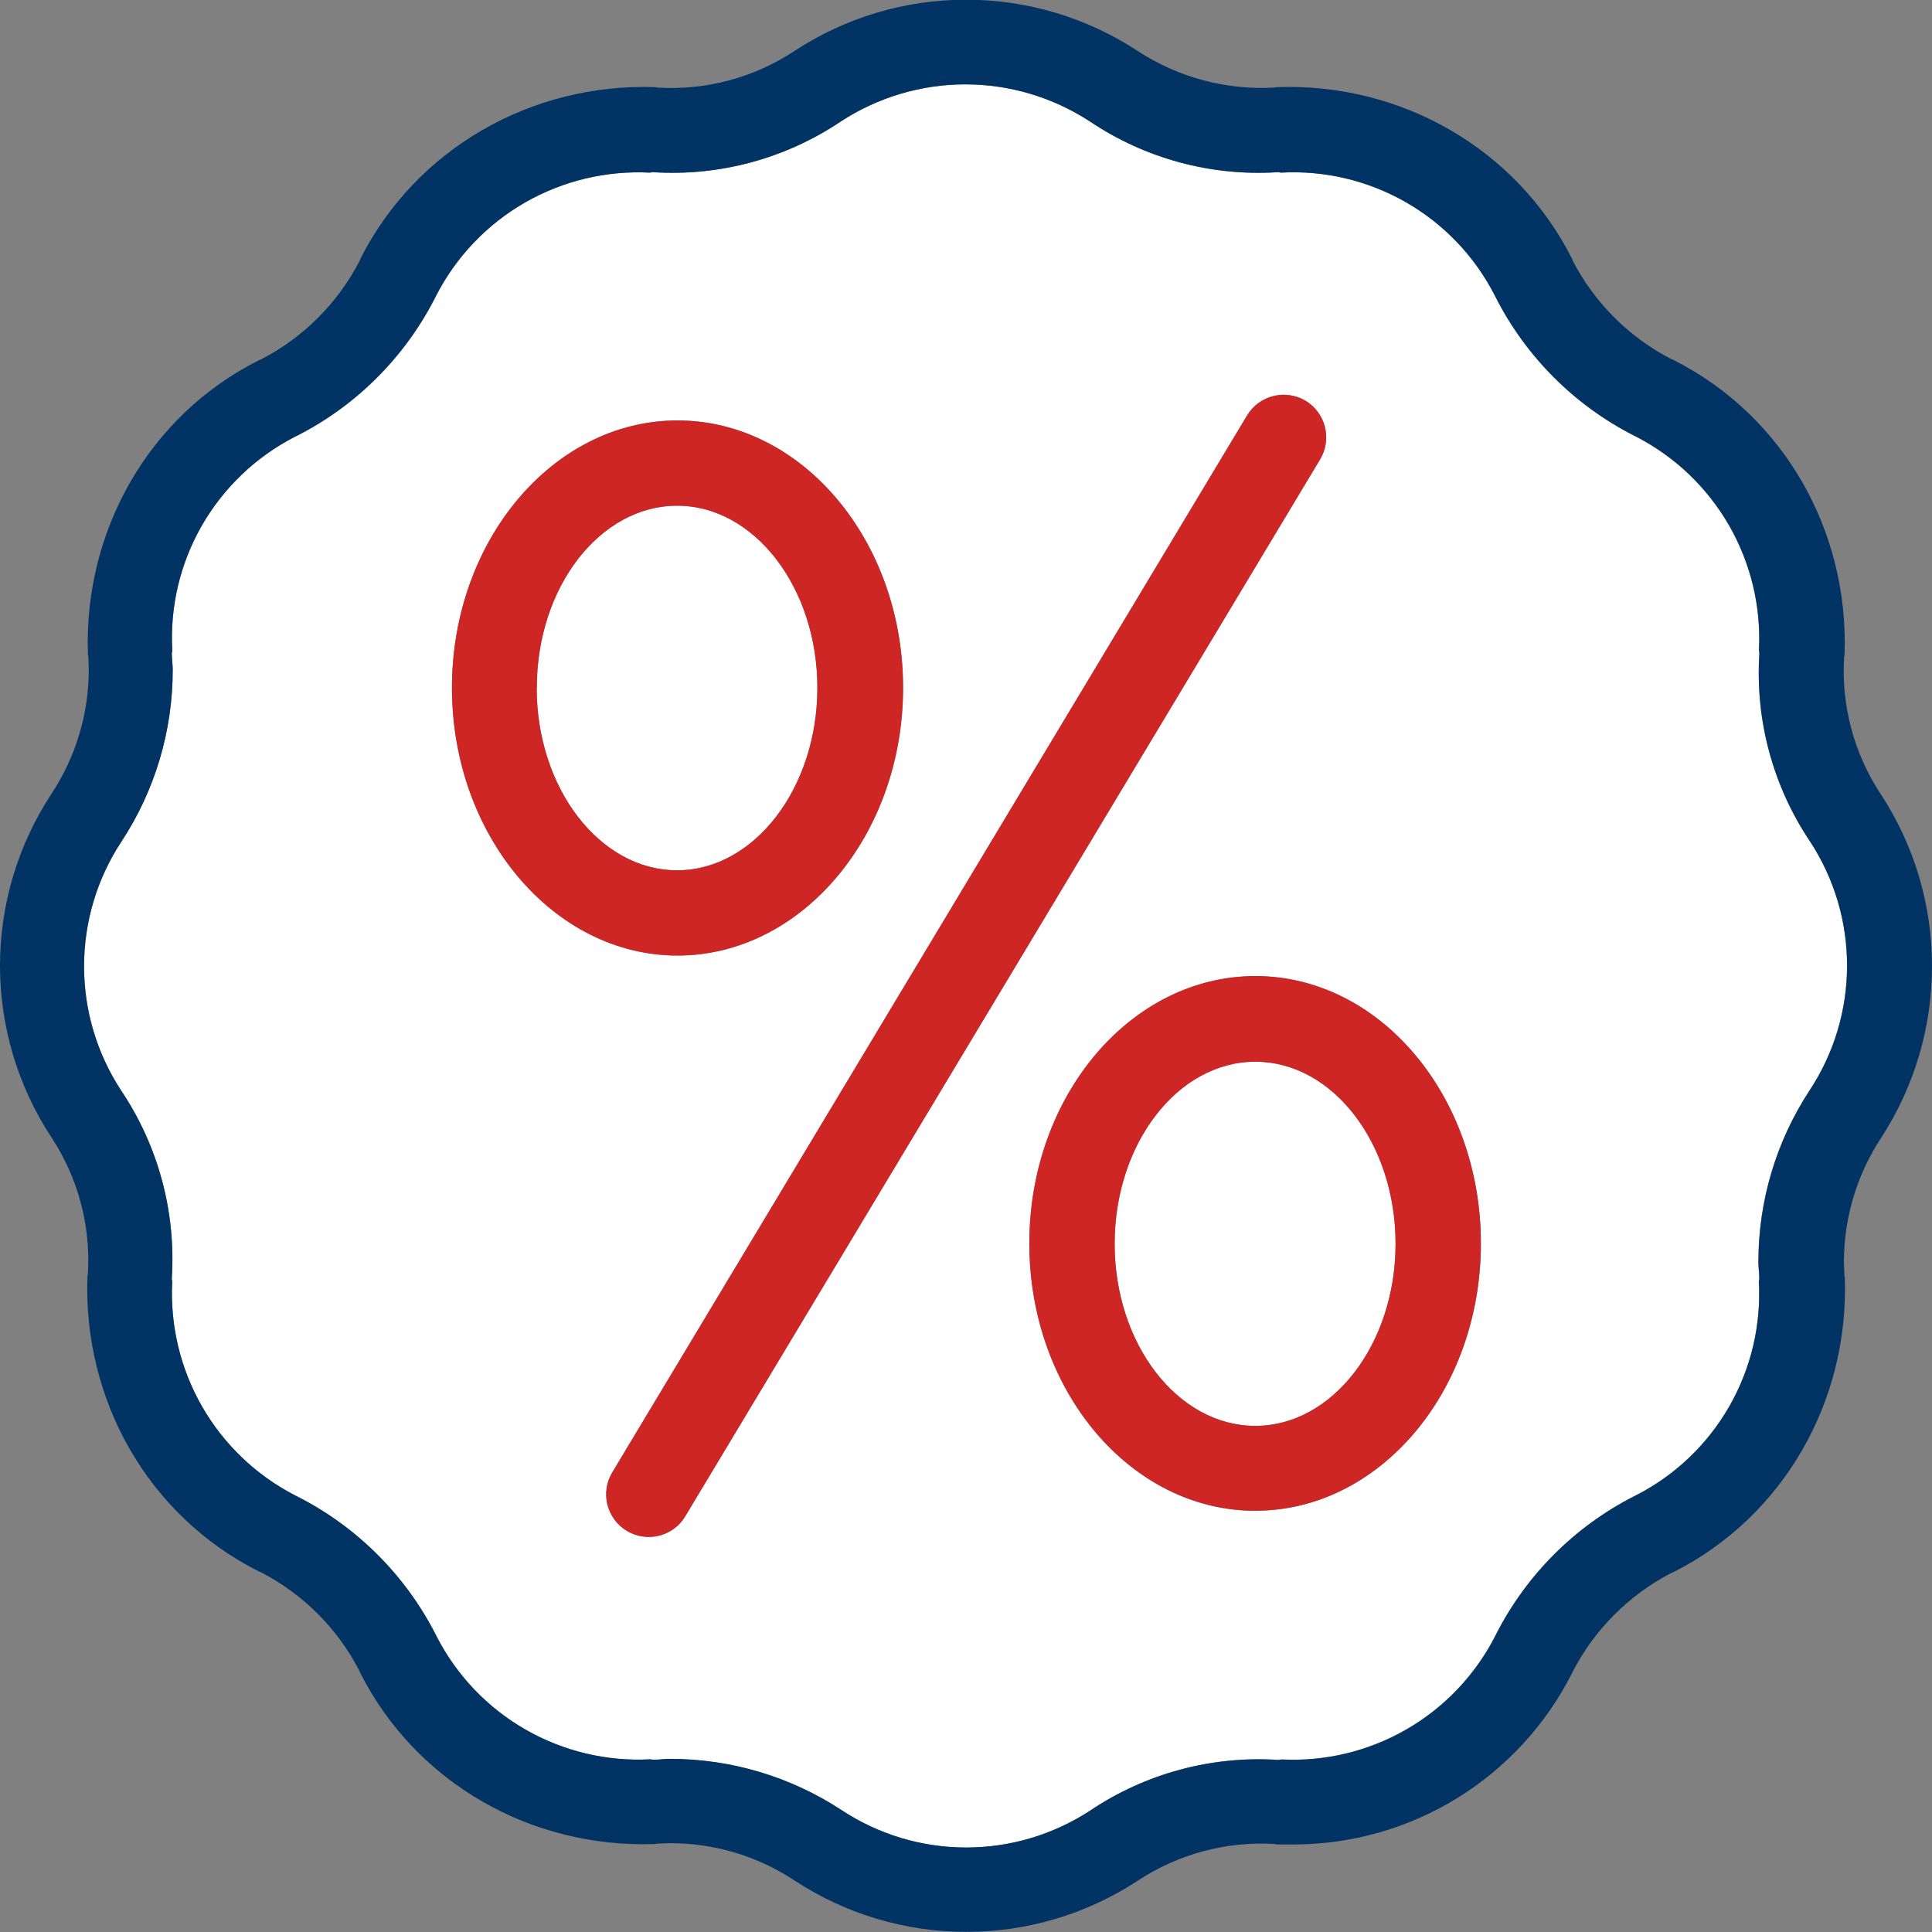 <svg width="32" height="32" viewBox="0 0 32 32" fill="none" xmlns="http://www.w3.org/2000/svg">
<rect x="0" y="0" width="32" height="32" fill="#808080" stroke="none"/>
<g clip-path="url(#clip0)">
<path d="M20.792 17.586C19.506 17.586 18.462 18.942 18.462 20.602C18.462 22.261 19.507 23.617 20.792 23.617C22.077 23.617 23.115 22.258 23.115 20.601C23.115 18.944 22.077 17.586 20.792 17.586Z" fill="white"/>
<path d="M29.98 13.938C29.365 13.023 29.07 11.93 29.14 10.83V10.816C29.14 10.802 29.133 10.788 29.133 10.773C29.17 10.05 28.998 9.332 28.637 8.704C28.276 8.077 27.742 7.566 27.099 7.235L27.056 7.214C26.074 6.711 25.276 5.912 24.775 4.929L24.753 4.887C24.423 4.243 23.912 3.709 23.284 3.35C22.656 2.99 21.938 2.82 21.215 2.86C21.201 2.86 21.187 2.853 21.172 2.853H21.158C20.058 2.923 18.966 2.627 18.051 2.012C17.438 1.612 16.721 1.398 15.988 1.398C15.256 1.398 14.539 1.612 13.926 2.012C13.011 2.627 11.919 2.923 10.819 2.853H10.809C10.794 2.853 10.78 2.86 10.766 2.86C10.043 2.823 9.325 2.995 8.697 3.356C8.069 3.716 7.559 4.25 7.227 4.894L7.206 4.937C6.704 5.919 5.905 6.717 4.922 7.218L4.879 7.239C4.236 7.57 3.702 8.08 3.342 8.708C2.982 9.336 2.812 10.055 2.853 10.778C2.853 10.792 2.846 10.806 2.846 10.82V10.835C2.846 10.919 2.86 11.004 2.86 11.095C2.861 12.105 2.566 13.094 2.012 13.938C1.609 14.55 1.393 15.266 1.392 15.999C1.39 16.732 1.604 17.449 2.005 18.062C2.62 18.978 2.915 20.072 2.844 21.173V21.188C2.844 21.202 2.851 21.216 2.851 21.23C2.814 21.953 2.986 22.672 3.347 23.299C3.707 23.927 4.242 24.437 4.885 24.769L4.928 24.79C5.909 25.291 6.708 26.09 7.209 27.071L7.23 27.114C7.562 27.757 8.073 28.29 8.701 28.649C9.328 29.009 10.046 29.179 10.769 29.141C10.783 29.141 10.797 29.148 10.812 29.148H10.826C10.91 29.148 10.995 29.134 11.087 29.134C12.097 29.132 13.086 29.427 13.931 29.981C14.543 30.385 15.259 30.601 15.992 30.602C16.725 30.603 17.442 30.39 18.056 29.988C18.971 29.373 20.063 29.078 21.163 29.148H21.177C21.192 29.148 21.206 29.141 21.22 29.141C21.943 29.178 22.661 29.006 23.289 28.645C23.917 28.285 24.427 27.75 24.759 27.107L24.78 27.064C25.281 26.083 26.079 25.284 27.061 24.783L27.104 24.762C27.747 24.431 28.281 23.92 28.641 23.292C29.001 22.664 29.171 21.946 29.13 21.223C29.13 21.209 29.137 21.195 29.137 21.18V21.166C29.137 21.082 29.123 20.997 29.123 20.905C29.122 19.895 29.416 18.906 29.971 18.061C30.375 17.449 30.59 16.733 30.592 16.001C30.594 15.268 30.381 14.551 29.98 13.938ZM7.486 11.392C7.486 8.949 9.167 6.964 11.222 6.964C13.277 6.964 14.958 8.949 14.958 11.392C14.958 13.835 13.277 15.827 11.222 15.827C9.167 15.827 7.486 13.835 7.486 11.392ZM11.349 25.116C11.301 25.196 11.238 25.265 11.164 25.32C11.089 25.375 11.005 25.415 10.915 25.437C10.825 25.46 10.732 25.464 10.64 25.45C10.548 25.437 10.46 25.405 10.381 25.357C10.302 25.309 10.232 25.247 10.177 25.172C10.122 25.097 10.082 25.013 10.06 24.923C10.038 24.833 10.033 24.74 10.047 24.648C10.061 24.556 10.092 24.468 10.14 24.389L20.657 6.879C20.705 6.799 20.768 6.73 20.843 6.675C20.917 6.62 21.002 6.58 21.092 6.558C21.182 6.535 21.275 6.531 21.367 6.545C21.458 6.558 21.546 6.59 21.626 6.638C21.705 6.686 21.774 6.749 21.829 6.823C21.884 6.898 21.924 6.982 21.947 7.072C21.969 7.162 21.973 7.255 21.96 7.347C21.946 7.439 21.914 7.527 21.866 7.606L11.349 25.116ZM20.792 25.025C18.73 25.025 17.049 23.04 17.049 20.597C17.049 18.153 18.73 16.169 20.792 16.169C22.854 16.169 24.528 18.153 24.528 20.597C24.528 23.04 22.854 25.023 20.792 25.023V25.025Z" fill="white"/>
<path d="M13.539 11.392C13.539 9.732 12.493 8.376 11.215 8.376C9.938 8.376 8.889 9.725 8.889 11.392C8.889 13.059 9.934 14.415 11.212 14.415C12.49 14.415 13.539 13.052 13.539 11.392Z" fill="white"/>
<path d="M32 15.999C32.001 14.989 31.706 14 31.152 13.155C30.707 12.482 30.494 11.683 30.545 10.879C30.547 10.867 30.549 10.855 30.552 10.843V10.836C30.623 8.795 29.549 6.888 27.72 5.963C27.706 5.956 27.684 5.949 27.67 5.942C26.978 5.581 26.413 5.017 26.053 4.325C26.046 4.31 26.039 4.289 26.032 4.275C25.107 2.453 23.199 1.372 21.158 1.443H21.151C21.139 1.444 21.127 1.447 21.116 1.45C20.312 1.497 19.514 1.284 18.84 0.842C17.996 0.289 17.01 -0.005 16.001 -0.005C14.992 -0.005 14.005 0.289 13.162 0.842C12.49 1.287 11.691 1.501 10.886 1.45C10.874 1.448 10.862 1.446 10.851 1.443H10.844C8.807 1.376 6.898 2.457 5.973 4.279C5.966 4.293 5.959 4.315 5.952 4.329C5.592 5.02 5.029 5.585 4.338 5.945C4.323 5.952 4.302 5.96 4.288 5.967C2.459 6.885 1.385 8.799 1.456 10.833V10.84C1.459 10.852 1.461 10.863 1.463 10.875C1.463 10.953 1.47 11.024 1.47 11.089C1.471 11.824 1.254 12.542 0.848 13.155C0.295 13.998 0 14.985 0 15.994C0 17.002 0.295 17.989 0.848 18.833C1.293 19.505 1.506 20.304 1.455 21.108C1.453 21.12 1.451 21.132 1.448 21.144V21.151C1.377 23.192 2.45 25.099 4.28 26.024C4.294 26.031 4.316 26.038 4.33 26.046C5.022 26.406 5.586 26.97 5.946 27.661C5.953 27.675 5.96 27.697 5.968 27.711C6.892 29.533 8.8 30.614 10.841 30.543H10.848C10.862 30.543 10.869 30.536 10.883 30.536C10.961 30.536 11.032 30.529 11.097 30.529C11.833 30.527 12.553 30.744 13.166 31.151C14.01 31.704 14.996 31.998 16.005 31.998C17.014 31.998 18.001 31.704 18.844 31.151C19.517 30.706 20.316 30.493 21.12 30.543C21.132 30.545 21.144 30.547 21.155 30.55H21.431C22.385 30.549 23.32 30.284 24.133 29.784C24.945 29.284 25.604 28.569 26.035 27.718L26.056 27.675C26.417 26.983 26.981 26.419 27.674 26.058C27.688 26.051 27.709 26.044 27.723 26.037C29.545 25.113 30.626 23.205 30.556 21.164V21.157C30.553 21.145 30.55 21.133 30.549 21.121C30.549 21.044 30.541 20.973 30.541 20.908C30.54 20.172 30.756 19.452 31.163 18.838C31.71 17.993 32.001 17.006 32 15.999ZM29.14 21.169V21.183C29.14 21.197 29.133 21.211 29.133 21.226C29.173 21.948 29.003 22.667 28.643 23.295C28.284 23.923 27.75 24.433 27.106 24.764L27.063 24.785C26.082 25.287 25.283 26.085 24.782 27.067L24.761 27.109C24.429 27.753 23.919 28.287 23.291 28.648C22.664 29.009 21.945 29.18 21.222 29.143C21.208 29.143 21.194 29.15 21.18 29.15H21.165C20.067 29.08 18.976 29.374 18.062 29.986C17.449 30.388 16.732 30.601 15.999 30.6C15.266 30.599 14.549 30.383 13.938 29.979C13.093 29.425 12.104 29.13 11.093 29.132C11.002 29.132 10.917 29.146 10.832 29.146H10.818C10.804 29.146 10.79 29.139 10.775 29.139C10.053 29.178 9.335 29.007 8.707 28.648C8.079 28.288 7.569 27.755 7.237 27.112L7.216 27.07C6.713 26.087 5.913 25.289 4.929 24.788L4.887 24.767C4.243 24.435 3.709 23.925 3.348 23.297C2.988 22.67 2.816 21.951 2.853 21.229C2.853 21.214 2.846 21.2 2.846 21.186V21.172C2.916 20.071 2.621 18.977 2.006 18.061C1.604 17.448 1.391 16.731 1.392 15.998C1.394 15.265 1.609 14.549 2.013 13.937C2.568 13.092 2.862 12.103 2.861 11.092C2.861 11.001 2.846 10.916 2.846 10.831V10.817C2.846 10.803 2.854 10.789 2.854 10.774C2.813 10.052 2.983 9.333 3.343 8.705C3.703 8.077 4.237 7.567 4.88 7.236L4.923 7.215C5.904 6.714 6.702 5.916 7.203 4.936L7.225 4.893C7.556 4.249 8.067 3.715 8.694 3.354C9.322 2.994 10.04 2.822 10.763 2.859C10.777 2.859 10.792 2.852 10.806 2.852H10.82C11.92 2.922 13.013 2.626 13.928 2.011C14.541 1.611 15.258 1.397 15.99 1.397C16.722 1.397 17.439 1.611 18.052 2.011C18.967 2.626 20.06 2.922 21.16 2.852H21.174C21.188 2.852 21.202 2.859 21.217 2.859C21.939 2.819 22.658 2.989 23.286 3.349C23.914 3.708 24.424 4.242 24.755 4.886L24.776 4.928C25.278 5.91 26.076 6.708 27.058 7.21L27.1 7.231C27.744 7.563 28.278 8.073 28.639 8.7C28.999 9.328 29.172 10.046 29.134 10.77C29.134 10.784 29.141 10.798 29.141 10.812V10.826C29.07 11.927 29.365 13.021 29.98 13.937C30.382 14.55 30.595 15.267 30.594 16C30.593 16.733 30.377 17.449 29.973 18.061C29.419 18.906 29.124 19.895 29.126 20.906C29.126 20.996 29.14 21.081 29.14 21.165V21.169Z" fill="#013464"/>
<path d="M21.625 6.639C21.464 6.544 21.273 6.516 21.091 6.561C20.91 6.606 20.754 6.72 20.657 6.879L10.142 24.387C10.094 24.466 10.062 24.554 10.048 24.646C10.035 24.737 10.039 24.831 10.061 24.921C10.084 25.011 10.124 25.095 10.179 25.17C10.234 25.244 10.303 25.307 10.382 25.355C10.462 25.403 10.55 25.434 10.641 25.448C10.733 25.462 10.826 25.457 10.916 25.435C11.006 25.413 11.091 25.373 11.165 25.318C11.24 25.263 11.303 25.194 11.35 25.114L21.865 7.609C21.96 7.448 21.989 7.256 21.944 7.075C21.899 6.893 21.784 6.736 21.625 6.639Z" fill="#CE2525"/>
<path d="M14.958 11.392C14.958 8.949 13.277 6.964 11.222 6.964C9.167 6.964 7.486 8.949 7.486 11.392C7.486 13.835 9.167 15.827 11.222 15.827C13.277 15.827 14.958 13.835 14.958 11.392ZM8.892 11.392C8.892 9.725 9.937 8.376 11.215 8.376C12.493 8.376 13.538 9.732 13.538 11.392C13.538 13.052 12.493 14.415 11.215 14.415C9.937 14.415 8.889 13.058 8.889 11.392H8.892Z" fill="#CE2525"/>
<path d="M20.792 16.166C18.73 16.166 17.049 18.15 17.049 20.594C17.049 23.037 18.73 25.022 20.792 25.022C22.854 25.022 24.528 23.04 24.528 20.594C24.528 18.148 22.854 16.166 20.792 16.166ZM20.792 23.617C19.506 23.617 18.462 22.261 18.462 20.601C18.462 18.941 19.507 17.585 20.792 17.585C22.077 17.585 23.115 18.941 23.115 20.601C23.115 22.261 22.07 23.617 20.792 23.617Z" fill="#CE2525"/>
</g>
<defs>
<clipPath id="clip0">
<rect width="32" height="32" fill="white"/>
</clipPath>
</defs>
</svg>
